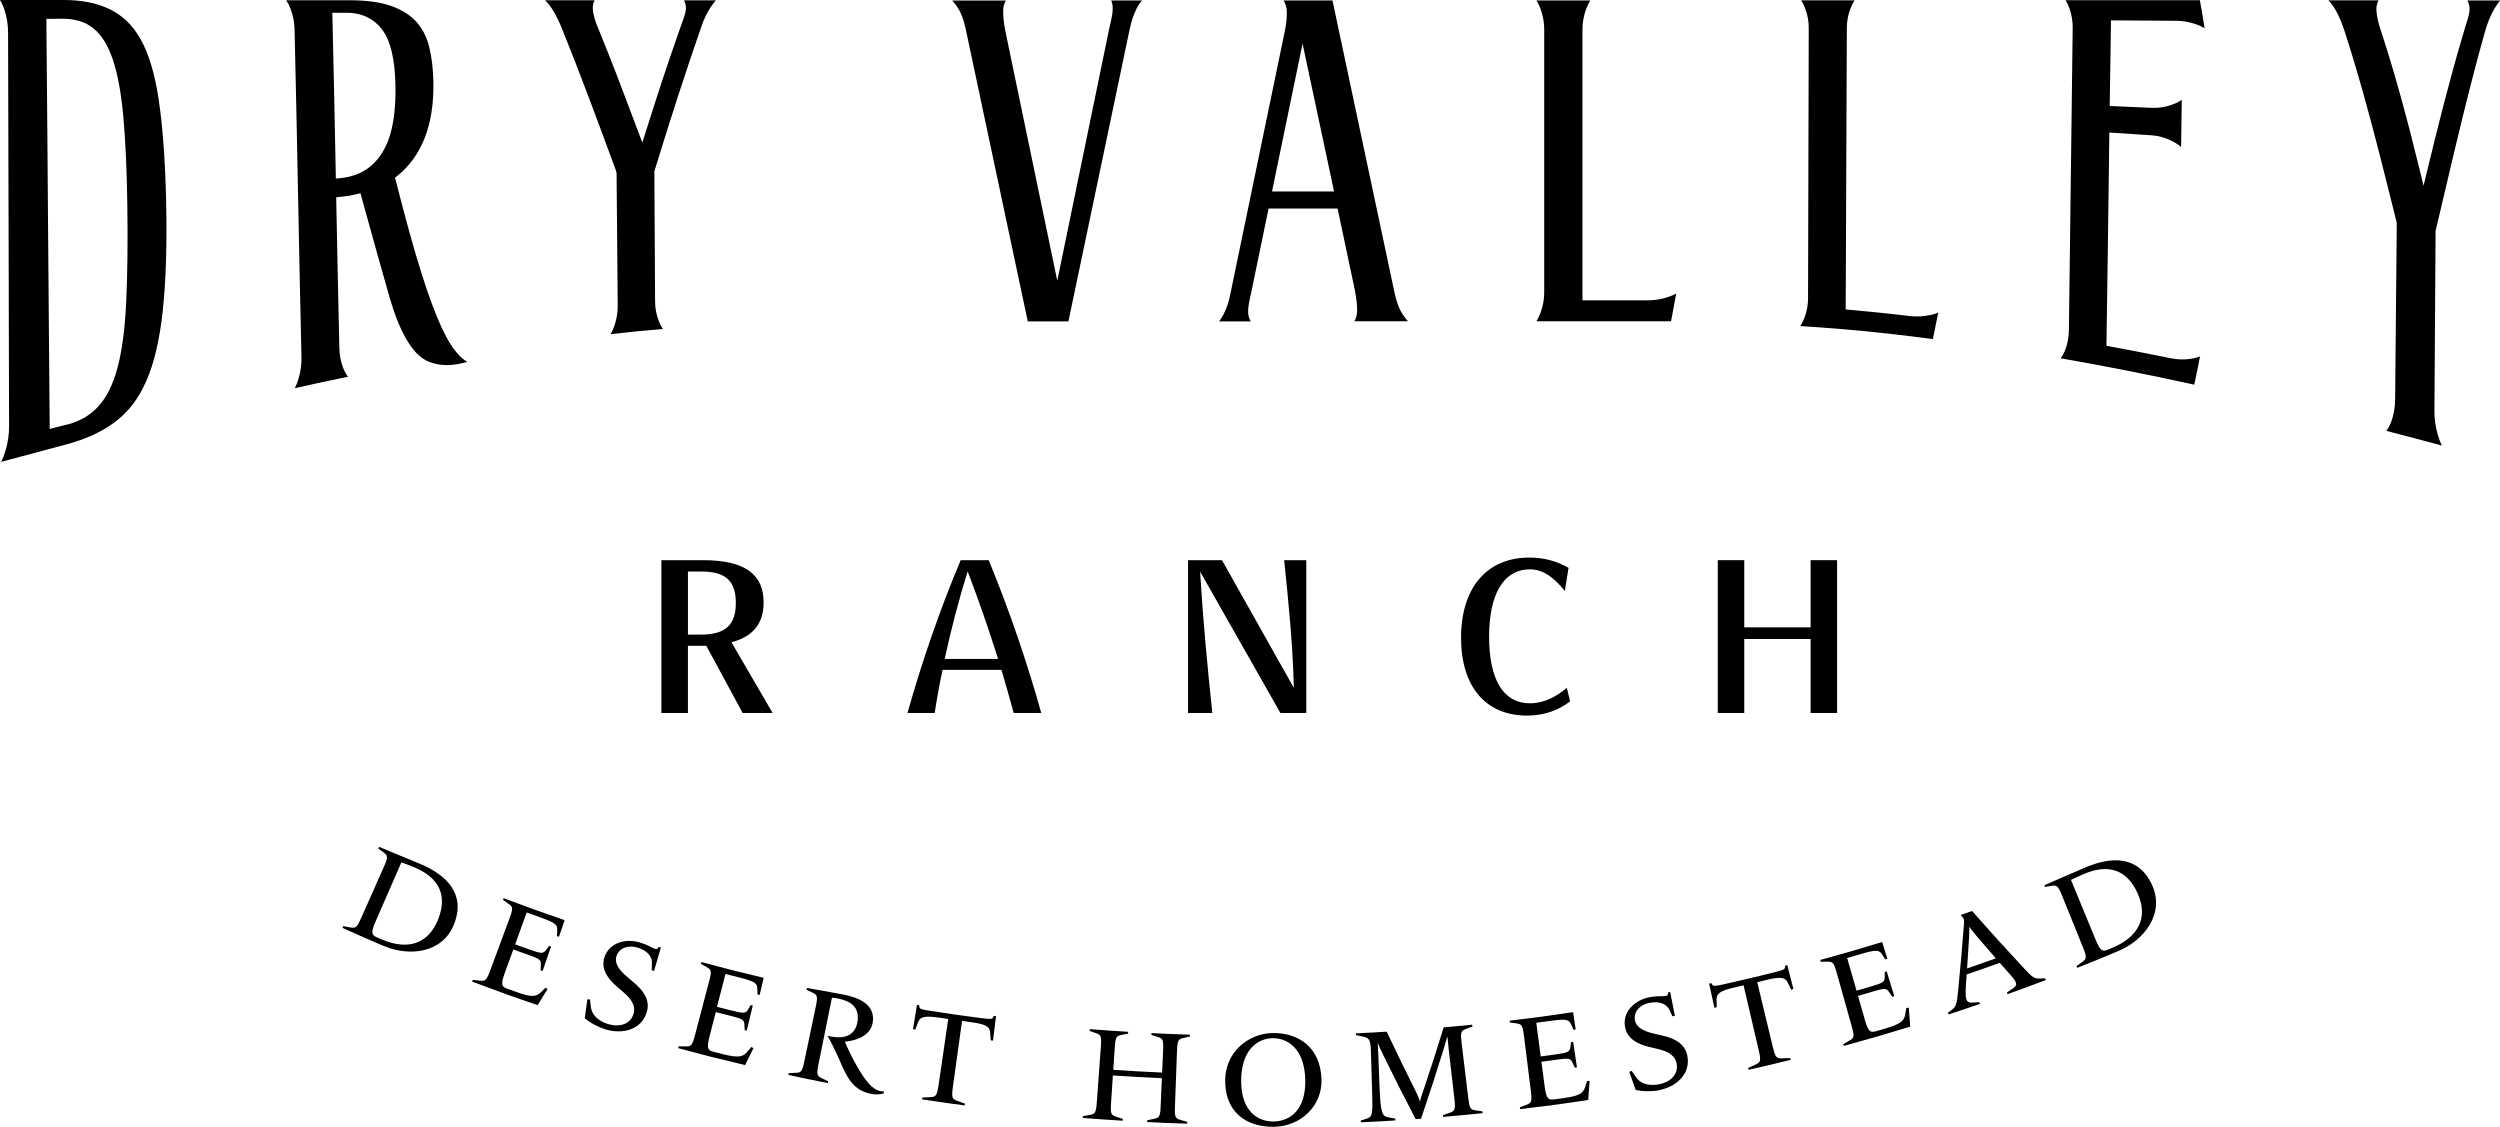 <?xml version="1.0" encoding="UTF-8"?>
<svg xmlns="http://www.w3.org/2000/svg" viewBox="0 0 479.63 216.18">
  <g>
    <g>
      <g>
        <g>
          <path d="m126.89,136.79v-29.32h7.98c8.48,0,11.63,3.02,11.63,8.11,0,4.2-2.18,6.59-6.17,7.64l7.9,13.57h-5.75l-6.97-12.89h-3.53v12.89h-5.08Zm7.6-15.04c4.66,0,6.68-1.85,6.68-6.05s-1.89-6.05-6.59-6.05h-2.6v12.1h2.52Z"/>
          <path d="m174.1,136.79c2.77-9.79,6.09-19.53,10.21-29.32h5.38c4.03,9.83,7.35,19.57,10.08,29.32h-5.29c-.76-2.73-1.51-5.5-2.35-8.27h-11.3c-.59,2.77-1.09,5.54-1.51,8.27h-5.21Zm7.14-10.37h10.25c-1.76-5.59-3.7-11.17-5.84-16.8-1.76,5.63-3.19,11.21-4.41,16.8Z"/>
          <path d="m227.93,136.79v-29.32h6.51l13.78,24.49c-.17-8.02-1.01-16.38-1.85-24.49h4.24v29.32h-4.96l-15.41-27.13c.55,9.2,1.43,18.52,2.35,27.13h-4.66Z"/>
          <path d="m301.22,134.56c-2.1,1.64-4.87,2.73-8.23,2.73-7.9,0-12.68-5.46-12.68-14.95s4.87-15.37,13.1-15.37c2.81,0,5.25.67,7.52,1.97l-.71,4.45c-2.06-2.6-4.2-4.16-6.68-4.16-5.29,0-7.85,5.12-7.85,12.89,0,8.36,2.77,12.81,7.85,12.81,2.69,0,5.12-1.3,7.06-2.98l.63,2.6Z"/>
          <path d="m347.37,136.79v-14.2h-12.73v14.2h-5.08v-29.32h5.08v12.89h12.73v-12.89h5.08v29.32h-5.08Z"/>
        </g>
        <g>
          <path d="m73.59,181.48c-3.17-1.35-4.75-2.05-7.89-3.47.06-.13.09-.19.15-.32.49.09.74.13,1.23.22,1.15.21,1.36.14,2.24-1.86,1.72-3.86,2.57-5.79,4.29-9.66.89-1.99.82-2.24-.08-2.89-.39-.28-.58-.43-.96-.71.06-.13.09-.19.15-.32,1.56.68,5.4,2.21,8.01,3.32,4.87,2.08,8.7,5.67,6.37,11.55-2.19,5.51-8.55,6.25-13.5,4.13Zm6.02-15.03c-.93-.4-2.08-.81-2.6-1.01-1.99,4.57-2.99,6.85-4.99,11.42-.95,2.18-.69,2.55.35,3,.32.14.49.21.81.35,4.96,2.13,8.92.98,10.84-3.74,1.87-4.6.3-8-4.41-10.02Z"/>
          <path d="m90.58,188.32c.05-.13.08-.2.13-.33.49.06.74.08,1.24.14,1.15.13,1.36.05,2.12-2,1.47-3.96,2.2-5.94,3.67-9.91.76-2.04.66-2.24-.26-2.88-.39-.28-.59-.42-.98-.69.05-.13.08-.2.13-.33,4.66,1.76,7,2.6,11.7,4.21-.44,1.27-.66,1.91-1.09,3.19-.16-.06-.24-.08-.4-.14.03-.47.04-.71.07-1.18.06-.97-.41-1.39-3.2-2.38-1.06-.38-1.6-.57-2.66-.96-.89,2.45-1.33,3.67-2.22,6.12,1.07.39,1.6.58,2.68.96,2.32.83,2.71.87,3.25.12.23-.32.35-.47.58-.79.15.05.23.08.38.13-.65,1.88-.97,2.82-1.62,4.69-.15-.05-.23-.08-.38-.13.02-.44.03-.67.04-1.11.04-.93-.27-1.11-2.6-1.93-1.07-.38-1.61-.57-2.68-.96-.66,1.83-1,2.74-1.66,4.57-.81,2.24-.53,2.59.53,2.97.79.29,1.19.43,1.98.71,2.66.94,3.54.81,4.39,0,.38-.36.57-.55.94-.91.16.1.24.15.4.25-.77,1.24-1.15,1.86-1.92,3.09-5.04-1.72-7.55-2.63-12.55-4.51Z"/>
          <path d="m116.11,197.47c-1.33-.41-2.93-1.25-3.92-2.13.2-1.45.3-2.17.5-3.62.2.01.3.02.5.03.07.6.11.9.18,1.49.16,1.22,1.08,2.55,3.3,3.23,2.04.62,4.25.14,4.88-1.97.49-1.68-.67-3.05-1.88-4.08-.59-.51-.88-.76-1.46-1.27-1.62-1.4-2.95-3.29-2.26-5.46.9-2.83,4.07-3.71,6.83-2.87.35.11,1.1.36,1.86.74.97.49,1.32.71,1.56.36.07-.1.11-.16.19-.26.16.05.24.07.4.12-.52,1.79-.78,2.69-1.3,4.48-.18-.05-.27-.08-.46-.13.02-.55.03-.83.05-1.39.04-.99-.61-2.29-2.8-2.95-1.66-.5-3.49-.01-4.02,1.68-.45,1.43.7,2.77,1.98,3.87.57.49.86.74,1.44,1.23,1.6,1.35,3.11,3.19,2.42,5.55-1.01,3.51-4.73,4.36-7.98,3.36Z"/>
          <path d="m130.11,201.08c.04-.14.06-.21.09-.34.49,0,.74.01,1.24.02,1.15.02,1.35-.09,1.9-2.2,1.08-4.09,1.62-6.13,2.69-10.22.56-2.11.44-2.29-.53-2.84-.41-.24-.62-.35-1.03-.59.04-.14.06-.21.09-.34,4.77,1.29,7.17,1.89,11.96,3.03-.31,1.31-.47,1.97-.78,3.28-.16-.04-.25-.06-.41-.1-.02-.47-.03-.71-.04-1.18-.04-.97-.54-1.34-3.39-2.05-1.09-.27-1.63-.41-2.72-.69-.65,2.52-.97,3.78-1.62,6.31,1.09.28,1.64.42,2.74.69,2.38.59,2.76.6,3.23-.2.2-.34.3-.51.5-.84.15.04.23.06.39.09-.46,1.93-.69,2.9-1.16,4.83-.16-.04-.23-.06-.39-.09-.03-.44-.04-.67-.06-1.11-.05-.92-.37-1.07-2.75-1.67-1.1-.27-1.65-.41-2.74-.69-.48,1.89-.73,2.83-1.21,4.71-.59,2.31-.28,2.62.8,2.9.81.21,1.22.31,2.03.51,2.72.67,3.58.45,4.35-.43.34-.4.51-.6.85-1,.17.08.25.12.42.2-.64,1.31-.96,1.96-1.61,3.27-5.15-1.22-7.72-1.87-12.84-3.25Z"/>
          <path d="m167.24,209.88c-3.64-.64-4.79-3.29-6.17-6.47-.83-1.92-1.81-3.84-2.32-4.69.27.05.41.08.68.14,2.22.44,4.54.03,5.05-2.68.54-2.89-1.19-4.11-3.68-4.61-.28-.06-.8-.13-1.19-.16-1.03,5.08-1.54,7.61-2.57,12.69-.43,2.14-.3,2.32.73,2.81.44.21.67.32,1.11.53-.03.14-.04.21-.07.35-3.03-.6-4.54-.91-7.56-1.56.03-.14.04-.21.07-.35.49-.02.74-.03,1.23-.05,1.15-.04,1.34-.16,1.78-2.29.86-4.13,1.3-6.19,2.16-10.32.45-2.13.33-2.34-.67-2.81-.43-.2-.64-.31-1.07-.51.03-.14.04-.21.07-.35,1.29.23,3.94.66,7.09,1.28,2.97.59,6.13,1.96,5.51,5.43-.5,2.74-3.73,3.46-5.33,3.59.42,1.04,1.37,3.08,2.45,4.92,1.31,2.25,2.71,4.28,4.4,4.57.19.03.38.04.6.03.02.16.03.24.04.39-.7.24-1.67.25-2.37.13Z"/>
          <path d="m176.9,210.92c.02-.14.03-.21.05-.35.6-.03.9-.05,1.49-.08,1.13-.06,1.32-.24,1.64-2.4.73-5.04,1.1-7.55,1.84-12.59-.73-.11-1.1-.16-1.83-.27-2.89-.43-3.58-.07-3.94.85-.22.58-.33.87-.55,1.45-.18-.03-.26-.04-.44-.07.3-1.87.45-2.81.76-4.68.16.03.25.04.41.07.02.13.03.19.05.32.07.4.34.5,2.2.78,3.85.6,5.78.87,9.64,1.37,1.86.24,2.15.22,2.32-.14.06-.12.08-.17.14-.29.17.02.25.03.41.05-.23,1.88-.35,2.82-.58,4.7-.18-.02-.27-.03-.44-.05-.05-.62-.07-.93-.12-1.55-.09-.98-.65-1.53-3.54-1.92-.73-.1-1.1-.15-1.84-.25-.7,5.04-1.05,7.56-1.75,12.6-.3,2.16-.17,2.38.9,2.76.56.2.84.3,1.41.5-.02.14-.03.21-.05.35-3.27-.43-4.9-.67-8.16-1.16Z"/>
          <path d="m220.08,215.27c0-.14.01-.21.02-.35.48-.1.72-.15,1.2-.25,1.12-.23,1.29-.37,1.38-2.55.09-2.11.14-3.16.23-5.27-3.76-.16-5.64-.27-9.4-.52-.14,2.1-.21,3.16-.35,5.26-.14,2.17,0,2.34,1.09,2.69.47.15.7.23,1.17.38,0,.14-.01.21-.02.35-3.07-.19-4.6-.29-7.67-.53l.03-.35c.48-.08.73-.13,1.21-.21,1.13-.19,1.3-.34,1.46-2.51.31-4.22.46-6.32.77-10.54.16-2.17.01-2.34-1.03-2.69-.45-.16-.67-.23-1.12-.39.01-.14.02-.21.03-.35,2.94.23,4.41.33,7.36.51,0,.14-.01.21-.02.35-.46.09-.7.14-1.16.23-1.08.21-1.25.35-1.39,2.52-.11,1.68-.17,2.52-.28,4.2,3.75.25,5.62.35,9.37.52.07-1.68.11-2.52.18-4.2.1-2.18-.06-2.33-1.11-2.66-.45-.14-.68-.21-1.13-.36,0-.14.01-.21.02-.35,2.95.15,4.42.21,7.37.3,0,.14,0,.21-.01.35-.46.11-.69.16-1.15.27-1.08.24-1.24.39-1.32,2.56-.16,4.22-.24,6.33-.39,10.56-.08,2.18.07,2.34,1.17,2.65.47.14.71.21,1.18.34,0,.14,0,.21-.01.35-3.07-.1-4.61-.16-7.68-.31Z"/>
          <path d="m235.05,207.23c.08-5.62,4.67-9,9.16-9.04,4.82-.04,9.13,2.62,9.32,8.9.15,5.17-4.07,9.05-9.18,9.09-5.52.04-9.38-3.07-9.29-8.95Zm15.37-.06c-.13-5.83-3.25-8.01-6.24-7.99-2.81.02-6.02,2.13-6.06,8.08-.04,5.75,3.02,7.93,6.21,7.9s6.22-2.25,6.09-8Z"/>
          <path d="m276.87,214.29c-.01-.14-.02-.21-.03-.35.46-.16.7-.24,1.16-.4,1.08-.37,1.28-.55,1.03-2.71-.44-3.84-.66-5.76-1.1-9.59-.11-.91-.17-1.59-.23-2.29-.02,0-.03,0-.05,0-.14.5-.4,1.41-.67,2.27-1.67,5.37-2.54,8.06-4.35,13.42-.41.03-.62.05-1.03.07-2.57-4.93-3.82-7.4-6.25-12.36-.36-.77-.77-1.58-.99-2.15-.02,0-.03,0-.05,0,.04.23.09,1.16.13,2.3.09,2.33.13,3.49.22,5.82.19,5.29.52,5.84,1.69,6.04.54.1.8.15,1.34.25,0,.14.01.21.02.35-2.65.17-3.97.24-6.62.36,0-.14,0-.21-.02-.35.47-.14.7-.22,1.17-.36,1.04-.33,1.14-.87,1.01-4.95-.1-3.31-.15-4.97-.25-8.28-.06-2.15-.54-2.3-1.62-2.53-.49-.1-.74-.15-1.23-.25,0-.14,0-.21-.02-.35,2.37-.11,3.55-.17,5.91-.32,2.07,4.36,3.12,6.54,5.29,10.87.32.66.97,1.91,1.07,2.51.02,0,.03,0,.05,0,.04-.51.54-1.82.82-2.68,1.53-4.6,2.27-6.9,3.7-11.52,2.19-.19,3.29-.3,5.48-.52.01.14.02.21.04.35-.44.17-.66.25-1.11.42-1.04.38-1.23.55-.97,2.72.51,4.2.76,6.3,1.27,10.49.26,2.16.38,2.31,1.51,2.47.49.07.73.11,1.21.18l.04.35c-3.04.31-4.56.45-7.6.71Z"/>
          <path d="m291.64,212.79c-.02-.14-.03-.21-.04-.35.46-.18.69-.27,1.15-.44,1.07-.41,1.21-.58.94-2.75-.52-4.19-.79-6.29-1.31-10.48-.27-2.16-.45-2.29-1.54-2.44-.47-.07-.7-.1-1.17-.16-.02-.14-.03-.21-.04-.35,4.87-.58,7.31-.91,12.17-1.64.2,1.33.3,2,.5,3.33-.17.02-.25.04-.42.06-.19-.43-.29-.65-.48-1.08-.4-.89-1-1.05-3.89-.64-1.11.15-1.66.23-2.77.37.34,2.58.51,3.87.85,6.46,1.11-.15,1.67-.22,2.78-.38,2.41-.33,2.77-.47,2.9-1.39.06-.39.09-.58.15-.97.16-.02.24-.03.39-.06.29,1.97.44,2.95.73,4.91-.16.02-.24.04-.4.06-.19-.4-.28-.6-.47-1.01-.39-.84-.74-.86-3.16-.52-1.12.15-1.67.23-2.79.38.25,1.93.38,2.89.64,4.82.31,2.36.72,2.54,1.82,2.39.83-.11,1.24-.17,2.06-.28,2.76-.39,3.47-.91,3.85-2.02.17-.5.25-.74.41-1.24.19.01.28.02.47.03-.1,1.45-.16,2.18-.27,3.63-5.21.79-7.82,1.14-13.05,1.76Z"/>
          <path d="m318.23,209.18c-1.36.25-3.16.24-4.43-.09-.49-1.38-.74-2.06-1.22-3.44.18-.08.27-.12.46-.21.34.5.51.75.84,1.24.7,1.01,2.12,1.77,4.39,1.35,2.08-.38,3.81-1.83,3.39-4-.33-1.72-1.99-2.4-3.53-2.76-.75-.18-1.12-.27-1.87-.45-2.07-.5-4.11-1.56-4.5-3.81-.51-2.92,1.88-5.16,4.7-5.69.36-.07,1.13-.19,1.98-.2,1.08,0,1.49.02,1.54-.4.02-.13.03-.19.04-.32.16-.03.25-.05.41-.08.36,1.83.54,2.74.9,4.57-.19.04-.28.06-.47.09-.24-.5-.36-.75-.59-1.25-.42-.9-1.59-1.75-3.83-1.33-1.69.32-3.08,1.59-2.77,3.34.26,1.47,1.88,2.14,3.52,2.53.73.17,1.1.26,1.83.43,2.03.46,4.2,1.4,4.69,3.81.72,3.58-2.18,6.04-5.49,6.65Z"/>
          <path d="m335.47,205.23c-.03-.14-.05-.21-.08-.35.55-.25.82-.37,1.36-.62,1.03-.47,1.15-.71.65-2.83-1.16-4.95-1.74-7.43-2.89-12.39-.72.17-1.09.25-1.81.42-2.86.65-3.37,1.25-3.37,2.23,0,.62.01.93.02,1.55-.18.04-.26.06-.44.1-.4-1.85-.6-2.78-1.01-4.63.16-.04.24-.05.41-.09.07.11.1.16.17.27.21.34.5.34,2.34-.08,3.81-.86,5.71-1.31,9.51-2.25,1.83-.46,2.09-.58,2.13-.98.01-.13.02-.19.03-.32.16-.04.24-.06.4-.1.47,1.84.71,2.75,1.18,4.59-.17.04-.26.07-.43.11-.27-.56-.41-.84-.68-1.39-.44-.88-1.17-1.18-4.02-.48-.72.18-1.08.27-1.81.44,1.19,4.95,1.78,7.42,2.97,12.37.51,2.12.72,2.28,1.85,2.24.6-.02.9-.03,1.5-.05.03.14.05.21.09.34-3.21.8-4.83,1.18-8.05,1.91Z"/>
          <path d="m353.73,200.66c-.04-.14-.06-.21-.09-.34.43-.24.65-.37,1.07-.61,1-.57,1.12-.76.53-2.86-1.14-4.07-1.71-6.1-2.85-10.17-.59-2.1-.78-2.2-1.89-2.18-.48,0-.72,0-1.19.01-.04-.14-.06-.21-.09-.34,4.77-1.31,7.14-1.99,11.88-3.45.4,1.29.59,1.93.99,3.22-.16.05-.24.07-.4.12-.25-.4-.38-.6-.64-1-.53-.82-1.15-.88-3.97-.05-1.08.32-1.62.47-2.7.79.72,2.5,1.08,3.76,1.8,6.26,1.09-.31,1.63-.47,2.72-.79,2.36-.69,2.69-.88,2.69-1.81,0-.39,0-.59,0-.98.15-.05.23-.07.38-.12.58,1.9.87,2.85,1.45,4.75-.15.05-.23.07-.39.12-.25-.37-.37-.55-.62-.92-.51-.77-.87-.74-3.23-.04-1.09.32-1.63.48-2.72.79.54,1.87.81,2.81,1.34,4.68.66,2.29,1.09,2.4,2.16,2.09.81-.23,1.21-.35,2.01-.59,2.69-.8,3.33-1.42,3.54-2.58.09-.52.14-.77.23-1.29.19-.02.28-.02.47-.04.11,1.45.16,2.18.27,3.63-5.08,1.56-7.63,2.3-12.74,3.7Z"/>
          <path d="m385.16,190.73c-.05-.13-.07-.2-.12-.33.41-.28.62-.42,1.03-.7.96-.64,1.11-1.02-.35-2.65-.82-.93-1.24-1.4-2.06-2.33-2.53.91-3.8,1.36-6.35,2.23-.05.72-.07,1.09-.13,1.81-.23,3.35.09,3.66,1.36,3.58.47-.03.71-.05,1.19-.08.05.13.07.2.12.34-2.41.83-3.61,1.23-6.02,2.02-.04-.13-.07-.2-.11-.34.26-.19.39-.29.65-.48.9-.67,1.03-1.01,1.31-3.83.5-5.09.72-7.63,1.11-12.7.07-.91-.02-1.09-.58-1.65,0-.05,0-.07.02-.11.84-.3,1.27-.44,2.11-.74,4.01,4.54,6.05,6.79,10.2,11.25,1.55,1.67,1.88,1.76,3.01,1.71.32-.01.48-.02.81-.04.05.13.08.2.13.33-2.92,1.11-4.38,1.65-7.32,2.7Zm-5.87-11.06c-.68-.81-1.24-1.52-1.43-1.81-.02,0-.03.01-.05.02.03.39,0,1.34-.06,2.33-.13,2.24-.2,3.36-.36,5.59,2.21-.76,3.32-1.15,5.52-1.94-1.46-1.67-2.19-2.51-3.63-4.19Z"/>
          <path d="m406.47,182.43c-3.17,1.33-4.76,1.99-7.96,3.25-.05-.13-.08-.2-.13-.33.4-.29.61-.44,1.01-.73.94-.68,1.04-.88.22-2.9-1.58-3.92-2.37-5.88-3.96-9.8-.82-2.02-1.04-2.15-2.13-1.96-.47.08-.71.12-1.18.2l-.13-.33c1.56-.65,5.33-2.34,7.94-3.44,4.88-2.06,10.14-2.33,12.75,3.45,2.44,5.4-1.48,10.5-6.44,12.59Zm-6.62-14.78c-.93.39-2.03.93-2.53,1.16,1.9,4.61,2.85,6.92,4.75,11.53.91,2.2,1.35,2.27,2.39,1.83.33-.14.49-.2.81-.34,4.97-2.08,6.92-5.73,4.86-10.39-2.01-4.54-5.55-5.78-10.27-3.79Z"/>
        </g>
      </g>
      <g>
        <path d="m28.04,73.17c1.54-3.51,2.58-7.95,3.19-13.59.61-5.7.83-12.8.64-21.11-.18-7.68-.65-14.19-1.42-19.32-.75-5.02-1.9-8.85-3.52-11.7-1.51-2.66-3.47-4.53-5.98-5.73C18.51.56,15.53-.04,11.91,0H0c.34.54.63,1.19.88,1.95.44,1.37.67,2.81.67,4.29.04,14.1.08,28.19.11,42.29.03,11.1.05,22.19.08,33.29,0,1.53-.22,3.09-.68,4.64-.24.81-.52,1.53-.85,2.15,4.61-1.25,7.39-1.99,12.38-3.31,3.82-1.01,6.9-2.42,9.42-4.3,2.6-1.94,4.57-4.5,6.02-7.83Zm-15.19,8.28l-3.32.84v-.81c-.11-11.38-.19-22.77-.28-34.15-.11-14.36-.21-28.72-.35-43.07v-.64s3.06-.03,3.06-.03c2.44,0,4.42.6,5.97,1.86,1.59,1.29,2.82,3.29,3.75,6.09.94,2.83,1.59,6.45,2,11.06.41,4.59.66,10.28.75,16.92.1,7.26.02,13.53-.23,18.61-.25,5.13-.79,9.2-1.66,12.42-.85,3.19-2.04,5.61-3.64,7.38-1.55,1.72-3.59,2.91-6.06,3.54Z"/>
        <path d="m88.04,68.1c-1.1-1.11-2.18-2.83-3.31-5.26-1.2-2.59-2.5-6.08-3.85-10.37-1.41-4.46-3.05-10.35-4.99-17.99l-.1-.4.33-.26c2.34-1.82,4.13-4.27,5.33-7.27,1.2-3.02,1.77-6.66,1.7-10.81-.05-2.5-.32-4.77-.81-6.75-.48-1.93-1.3-3.51-2.49-4.83-1.17-1.29-2.75-2.28-4.82-3.02-2.03-.72-4.71-1.09-7.97-1.09h-12.15c.32.47.6,1.02.84,1.66.47,1.24.73,2.53.76,3.84.26,10.7.47,21.4.68,32.1.2,10.31.41,20.62.65,30.92.03,1.34-.16,2.71-.56,4.08-.2.69-.44,1.29-.72,1.82,3.94-.88,6.39-1.41,10.21-2.19-.35-.44-.65-.98-.91-1.64-.47-1.18-.72-2.46-.75-3.78-.22-9.47-.41-18.95-.6-28.43v-.58s1.27-.14,1.27-.14c.5-.05.98-.12,1.43-.2.45-.08.9-.18,1.35-.29l.6-.15.16.6c2.36,8.58,4.1,14.79,5.47,19.53,1.4,4.82,3.01,8.19,4.92,10.33.8.89,1.69,1.53,2.62,1.89.93.36,1.9.56,2.89.61.99.05,2-.04,3.02-.26.48-.1.95-.21,1.43-.33-.57-.35-1.13-.79-1.65-1.32Zm-14.23-39.66c-.82,1.62-1.95,2.94-3.36,3.94-1.43,1.01-3.22,1.62-5.34,1.82l-.68.06-.07-3.73c-.18-9.14-.37-18.29-.59-27.43l-.02-.65h2.68s.03-.01.05-.01c2.86,0,5.14,1.06,6.77,3.15,1.66,2.12,2.52,5.69,2.62,10.91.05,2.32-.08,4.51-.39,6.51-.31,2.04-.87,3.87-1.67,5.44Z"/>
        <path d="m137.36.06h-6.15c.05.08.09.15.12.23h0c.2.43.29.92.26,1.43-.03.48-.15,1.01-.38,1.64-.21.56-.46,1.28-.77,2.17-2.7,7.71-4.03,11.77-6.65,20.07l-.56,1.76-1.71-4.54c-2.47-6.58-3.97-10.56-6.72-17.3-.61-1.41-.96-2.61-1.06-3.67-.06-.67.05-1.27.34-1.8h-9.52c.32.31.63.65.91,1.02.73.96,1.46,2.3,2.16,3.96,3.7,9.12,7.16,18.51,10.5,27.58l.16.53.04,4.44c.06,7.8.1,12.93.18,21.11.01,1.22-.2,2.48-.61,3.74-.21.64-.46,1.19-.74,1.67,3.8-.43,6.22-.66,10.02-.99-.32-.45-.6-1-.83-1.63-.44-1.18-.67-2.4-.67-3.62l-.14-24.99.03-.09c3.09-10.09,6.02-19.14,8.98-27.65.47-1.42,1.09-2.69,1.82-3.79.33-.49.66-.92,1-1.3Z"/>
        <path d="m218.06,1.62c.29-.57.64-1.08,1.06-1.53h-5.94s.04.1.06.15c.16.4.24.88.24,1.41,0,.5-.07,1.07-.21,1.76-.13.64-.3,1.41-.51,2.32l-9.92,48.13-10.01-48.14c-.27-1.41-.39-2.67-.37-3.74.02-.7.19-1.33.52-1.88h-10.29c.28.31.56.67.85,1.07.75,1.05,1.33,2.49,1.71,4.29l11.93,56.2h7.8l11.78-56.19c.32-1.47.76-2.75,1.31-3.83Z"/>
        <path d="m259.99,56.02c.27,1.42.39,2.67.37,3.74-.02.7-.19,1.33-.52,1.88h10.29c-.28-.31-.56-.67-.85-1.07h0c-.75-1.05-1.33-2.5-1.71-4.29L255.64.09h-9.37c.36.62.56,1.28.6,1.98.05,1-.05,2.23-.32,3.64l-10.48,50.58c-.27,1.46-.7,2.77-1.27,3.91-.28.55-.58,1.04-.91,1.46h6.09c-.05-.08-.09-.15-.13-.22-.23-.41-.36-.88-.39-1.41-.03-.48.01-1.05.13-1.7.11-.61.26-1.38.48-2.31l3.31-16.01h13.24s3.39,16.03,3.39,16.03Zm-15.95-19.29l5.86-28.35,6.04,28.35h-11.89Z"/>
        <path d="m320.04,56.98c-1.28.42-2.57.64-3.84.64h-12.6V5.58c0-1.23.22-2.48.66-3.73.24-.67.52-1.26.84-1.76h-10.34c.33.5.61,1.09.84,1.76.44,1.25.66,2.5.66,3.73v50.57c0,1.23-.22,2.48-.66,3.73-.24.67-.52,1.26-.84,1.76h25.83s1-5.32,1-5.32c-.45.25-.97.46-1.56.66Z"/>
        <path d="m370.25,60.45c-1.27.27-2.54.33-3.79.19-4.8-.56-7.11-.8-11.78-1.22l-.58-.05.22-54.06c0-1.21.23-2.44.68-3.64.23-.62.5-1.15.81-1.61h-10.26c.31.48.58,1.02.81,1.65.44,1.21.66,2.43.65,3.65l-.13,51.91c0,1.22-.23,2.44-.67,3.63-.24.64-.51,1.19-.84,1.65,9.71.64,15.08,1.17,25.46,2.49.4-1.91.67-3.22,1.03-5.08-.47.21-1,.38-1.62.51Z"/>
        <path d="m405.38,20.36l-.62-.03v-.62c.1-6.48.14-9.62.23-15.17v-.63s.64,0,.64,0c4.78.03,7.17.04,11.95.08,1.28,0,2.57.25,3.83.7.58.21,1.1.45,1.55.73-.33-2.11-.56-3.46-.91-5.38-8.59,0-17.19,0-25.78,0,.3.45.55.99.77,1.61.42,1.21.63,2.46.61,3.71-.14,9.85-.25,19.7-.37,29.54-.11,9.52-.23,19.03-.36,28.55-.02,1.28-.26,2.52-.71,3.69-.25.64-.54,1.17-.87,1.6,8.33,1.45,16.94,3.15,25.63,5.06.44-2.01.72-3.4,1.11-5.43-.49.21-1.06.36-1.71.46-1.28.2-2.58.17-3.85-.09-4.85-.98-7.17-1.43-11.86-2.3l-.53-.1v-.54c.17-10.78.31-21.55.45-32.33l.1-8.04.67.04c2.99.19,4.49.29,7.48.49,1.28.09,2.58.45,3.86,1.09.68.34,1.27.72,1.76,1.15l.13-9.05c-.52.37-1.14.68-1.85.93-1.3.46-2.6.67-3.88.61-2.99-.14-4.49-.21-7.48-.33Z"/>
        <path d="m479.63.09h-6.26c.06.11.12.23.17.35.19.46.27.98.24,1.54-.03.52-.16,1.12-.39,1.83-.21.65-.48,1.5-.79,2.58-2.69,9.04-4.96,18.17-7.02,26.7l-.62,2.56-.62-2.56c-2.66-10.94-4.96-19.24-7.46-26.91-.58-1.64-.89-3-.96-4.14-.04-.74.09-1.4.41-1.97h-9.62c.35.34.67.74.96,1.18.72,1.08,1.39,2.52,2.04,4.41,3.7,11.37,6.63,23.13,9.47,34.5l.64,2.58-.03,3.77c-.09,10.07-.17,20.14-.28,30.21-.02,1.47-.26,2.85-.72,4.12-.27.74-.6,1.35-.98,1.82,4.09,1.06,6.66,1.74,10.68,2.82-.31-.6-.57-1.29-.8-2.07-.43-1.51-.65-3.02-.64-4.51.08-11.51.15-23.03.22-34.54l.02-.14,1.46-6.18c2.46-10.5,5.01-21.35,7.98-31.91.49-1.75,1.09-3.22,1.84-4.48.36-.6.72-1.12,1.09-1.56Z"/>
      </g>
    </g>
  </g>
</svg>